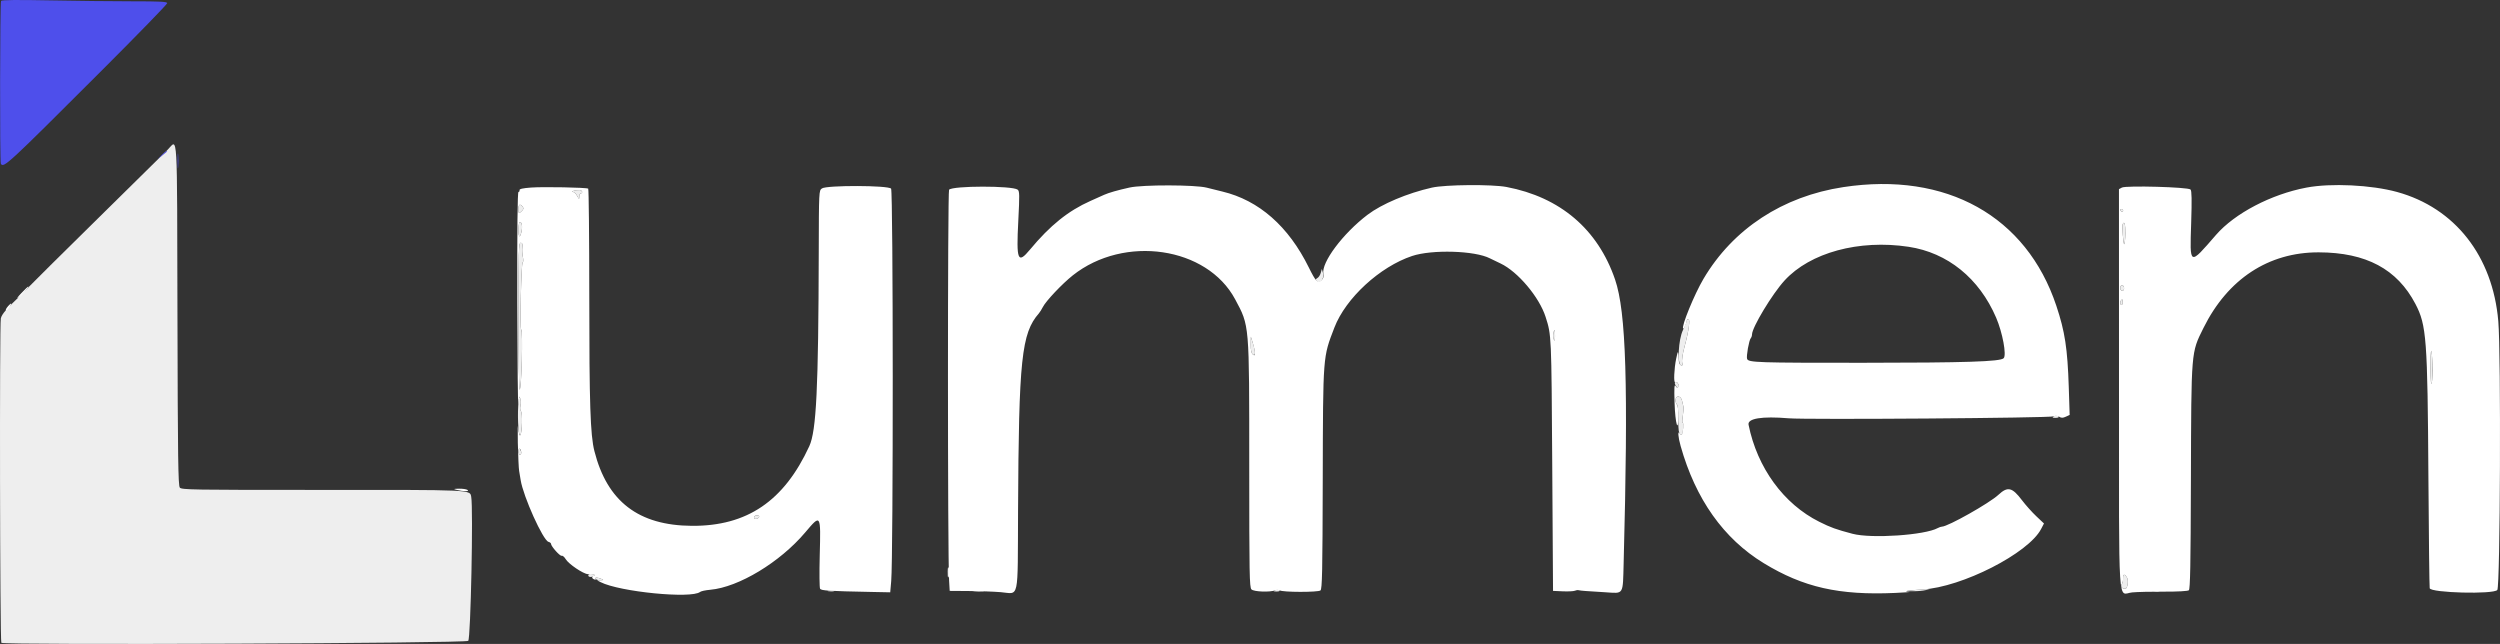 <svg width="132" height="34" viewBox="0 0 132 34" fill="none" xmlns="http://www.w3.org/2000/svg">
<rect x="0" y="0" width="132" height="34" fill="#333333" stroke="none"/>
<path fill-rule="evenodd" clip-rule="evenodd" d="M8.861 7.896C8.741 8.018 7.081 9.654 5.173 11.531C3.265 13.409 1.633 15.025 1.547 15.124C1.46 15.223 1.276 15.412 1.138 15.544C0.32 16.326 0.104 16.576 0.044 16.809C-0.03 17.093 -0.003 33.864 0.071 33.94C0.198 34.069 24.593 33.968 24.723 33.837C24.853 33.709 24.994 26.838 24.88 26.23C24.809 25.854 25.02 25.863 16.791 25.867C10.165 25.87 9.589 25.86 9.494 25.746C9.407 25.642 9.387 24.173 9.37 16.741C9.347 6.583 9.392 7.357 8.861 7.896ZM30.328 10.066C30.205 10.094 30.162 10.121 30.232 10.126C30.303 10.131 30.411 10.227 30.472 10.34C30.578 10.533 30.584 10.535 30.587 10.377C30.588 10.285 30.623 10.21 30.665 10.21C30.771 10.21 30.757 10.082 30.646 10.045C30.595 10.028 30.451 10.037 30.328 10.066ZM27.375 11.03C27.375 11.287 27.394 11.298 27.558 11.134C27.651 11.041 27.659 10.99 27.592 10.91C27.454 10.744 27.375 10.788 27.375 11.03ZM111.959 11.101C111.991 11.197 112.094 11.214 112.103 11.125C112.106 11.095 112.068 11.057 112.019 11.041C111.97 11.024 111.943 11.051 111.959 11.101ZM27.425 11.75C27.398 11.777 27.375 11.969 27.375 12.175C27.375 12.588 27.478 12.572 27.551 12.148C27.596 11.888 27.522 11.653 27.425 11.75ZM112.08 11.832C112.035 11.927 112.107 12.894 112.16 12.894C112.187 12.894 112.214 12.642 112.219 12.335C112.227 11.85 112.169 11.642 112.08 11.832ZM27.375 16.697C27.375 18.829 27.402 20.574 27.437 20.574C27.538 20.574 27.619 17.463 27.519 17.402C27.446 17.357 27.52 13.911 27.596 13.865C27.636 13.841 27.641 13.711 27.607 13.563C27.576 13.421 27.563 13.195 27.578 13.062C27.6 12.88 27.578 12.819 27.491 12.819C27.387 12.819 27.375 13.239 27.375 16.697ZM69.737 14.405C69.707 14.518 69.627 14.642 69.559 14.68C69.461 14.736 69.455 14.767 69.531 14.844C69.697 15.01 69.935 14.701 69.856 14.422L69.793 14.199L69.737 14.405ZM111.948 15.205C111.948 15.288 111.996 15.355 112.055 15.355C112.117 15.355 112.158 15.291 112.152 15.205C112.145 15.123 112.097 15.056 112.044 15.056C111.991 15.056 111.948 15.123 111.948 15.205ZM111.998 15.852C111.923 15.926 111.938 16.1 112.018 16.1C112.057 16.1 112.083 16.033 112.077 15.951C112.064 15.782 112.066 15.784 111.998 15.852ZM89.066 16.925C89.066 16.968 88.973 17.195 88.86 17.428C88.619 17.925 88.549 19.221 88.76 19.292C88.834 19.316 88.853 19.282 88.824 19.174C88.787 19.032 88.834 18.705 88.954 18.263C89.162 17.503 89.252 16.846 89.149 16.846C89.103 16.846 89.066 16.882 89.066 16.925ZM82.021 17.615C82.003 17.71 82.013 17.853 82.044 17.932C82.084 18.034 82.103 17.983 82.106 17.759C82.112 17.411 82.073 17.345 82.021 17.615ZM66.039 18.197C66.036 18.485 66.07 18.646 66.146 18.71C66.296 18.834 66.298 18.579 66.15 18.113L66.045 17.778L66.039 18.197ZM128.332 19.462C128.337 20.118 128.36 20.378 128.398 20.216C128.462 19.948 128.437 18.574 128.367 18.504C128.344 18.481 128.327 18.911 128.332 19.462ZM88.437 20.191C88.415 20.225 88.442 20.314 88.495 20.387C88.573 20.493 88.601 20.499 88.633 20.416C88.678 20.3 88.498 20.093 88.437 20.191ZM27.362 21.436C27.318 22.177 27.387 23.111 27.476 22.972C27.569 22.828 27.596 21.821 27.509 21.714C27.469 21.665 27.457 21.528 27.483 21.411C27.509 21.295 27.5 21.119 27.464 21.021C27.413 20.885 27.389 20.981 27.362 21.436ZM88.468 21.129C88.468 21.229 88.502 21.332 88.545 21.358C88.589 21.385 88.617 21.68 88.612 22.052C88.608 22.408 88.627 22.758 88.656 22.83C88.716 22.98 88.84 23.004 88.846 22.867C88.849 22.816 88.862 22.665 88.875 22.532C88.888 22.4 88.874 22.306 88.844 22.325C88.814 22.343 88.818 22.183 88.852 21.969C88.886 21.755 88.901 21.53 88.885 21.469C88.869 21.407 88.835 21.265 88.81 21.152C88.749 20.879 88.468 20.86 88.468 21.129ZM108.433 21.991C108.346 22.047 108.368 22.063 108.531 22.064C108.653 22.065 108.722 22.034 108.695 21.991C108.638 21.898 108.577 21.898 108.433 21.991ZM27.375 23.799C27.375 23.912 27.408 24.004 27.449 24.004C27.544 24.004 27.544 23.851 27.449 23.706C27.392 23.619 27.376 23.639 27.375 23.799ZM39.839 27.258C39.813 27.284 39.808 27.333 39.83 27.366C39.876 27.442 40.087 27.368 40.087 27.277C40.087 27.2 39.911 27.187 39.839 27.258ZM50.037 30.174C50.034 30.348 50.045 30.491 50.061 30.491C50.124 30.491 50.152 30.136 50.099 30.001C50.059 29.899 50.041 29.95 50.037 30.174ZM31.075 30.344C31.013 30.444 31.176 30.505 31.308 30.432C31.414 30.372 31.409 30.359 31.272 30.322C31.185 30.3 31.096 30.309 31.075 30.344ZM112.097 30.491C112.097 30.704 112.09 30.738 112.017 30.875C111.958 30.984 112.057 31.087 112.218 31.087C112.327 31.087 112.397 30.668 112.313 30.513C112.2 30.302 112.097 30.292 112.097 30.491ZM31.45 30.566C31.475 30.607 31.587 30.638 31.698 30.635C31.877 30.63 31.882 30.623 31.749 30.566C31.541 30.477 31.395 30.477 31.45 30.566ZM67.343 31.162C67.212 31.218 67.219 31.227 67.404 31.232C67.526 31.235 67.594 31.206 67.567 31.162C67.542 31.121 67.515 31.09 67.507 31.093C67.499 31.096 67.425 31.127 67.343 31.162ZM100.993 31.169L100.619 31.213L101.03 31.216C101.256 31.218 101.543 31.193 101.666 31.16L101.89 31.102L101.629 31.113C101.485 31.12 101.198 31.145 100.993 31.169ZM43.733 31.215C43.826 31.233 43.96 31.232 44.032 31.214C44.103 31.195 44.027 31.18 43.863 31.181C43.698 31.182 43.64 31.197 43.733 31.215ZM51.434 31.216C51.568 31.233 51.786 31.233 51.92 31.216C52.054 31.2 51.944 31.186 51.677 31.186C51.41 31.186 51.301 31.2 51.434 31.216ZM113.761 31.214C113.833 31.232 113.951 31.232 114.023 31.214C114.095 31.195 114.036 31.18 113.892 31.18C113.748 31.18 113.689 31.195 113.761 31.214Z" fill="#EEEEEE"/>
<path fill-rule="evenodd" clip-rule="evenodd" d="M0.056 0.048C-0.004 0.146 -0.015 8.55 0.045 8.647C0.193 8.885 0.37 8.721 5.366 3.729C7.271 1.825 8.829 0.223 8.829 0.168C8.829 0.088 8.472 0.069 6.979 0.069C5.961 0.069 3.998 0.046 2.616 0.02C0.903 -0.014 0.089 -0.005 0.056 0.048ZM9.379 8.494C9.379 8.843 9.392 8.986 9.408 8.812C9.423 8.637 9.423 8.352 9.408 8.178C9.392 8.003 9.379 8.146 9.379 8.494ZM8.507 8.215C8.274 8.445 8.274 8.448 8.49 8.272C8.615 8.169 8.75 8.06 8.789 8.029C8.828 7.998 8.835 7.973 8.806 7.973C8.776 7.973 8.642 8.082 8.507 8.215Z" fill="#4E4FEB"/>
<path fill-rule="evenodd" clip-rule="evenodd" d="M59.641 9.902C59.013 10.041 58.546 10.174 58.295 10.287C58.213 10.324 57.888 10.469 57.574 10.61C56.397 11.135 55.445 11.902 54.384 13.178C53.736 13.957 53.657 13.764 53.766 11.657C53.837 10.278 53.833 10.088 53.731 10.013C53.442 9.8 50.289 9.804 50.111 10.018C50.033 10.112 50.033 29.291 50.112 30.64L50.144 31.199L51.154 31.206C51.709 31.209 52.466 31.236 52.836 31.266C53.832 31.346 53.73 31.821 53.753 26.971C53.791 18.965 53.935 17.596 54.852 16.547C54.905 16.486 55.001 16.334 55.064 16.209C55.225 15.891 56.083 14.984 56.642 14.54C59.362 12.383 63.731 13.026 65.215 15.802C65.977 17.228 65.96 17.026 65.96 24.605C65.96 30.322 65.972 31.015 66.077 31.12C66.205 31.247 67.063 31.279 67.343 31.166C67.425 31.133 67.529 31.135 67.574 31.171C67.705 31.274 69.596 31.278 69.721 31.175C69.81 31.101 69.829 30.193 69.841 25.327C69.858 18.703 69.844 18.889 70.457 17.293C71.054 15.742 72.855 14.084 74.559 13.516C75.612 13.165 77.876 13.233 78.664 13.639C78.73 13.673 78.986 13.796 79.231 13.912C80.142 14.344 81.275 15.688 81.608 16.734C81.917 17.702 81.915 17.652 81.958 24.526L82 31.199L82.516 31.222C82.799 31.234 83.085 31.22 83.151 31.191C83.217 31.162 83.304 31.149 83.346 31.162C83.386 31.175 83.555 31.194 83.719 31.205C83.884 31.215 84.355 31.246 84.766 31.272C85.754 31.336 85.683 31.451 85.729 29.707C85.978 20.317 85.861 16.47 85.276 14.76C84.367 12.105 82.378 10.41 79.541 9.872C78.767 9.726 76.315 9.747 75.606 9.906C74.312 10.198 72.957 10.769 72.203 11.342C70.902 12.332 69.755 13.867 69.874 14.46C69.904 14.608 69.874 14.705 69.769 14.8C69.577 14.972 69.468 14.86 69.105 14.123C68.035 11.95 66.472 10.576 64.539 10.113C64.272 10.049 63.901 9.957 63.717 9.909C63.116 9.753 60.337 9.748 59.641 9.902ZM97.329 9.879C94.127 10.365 91.504 12.085 89.945 14.721C89.464 15.533 88.765 17.241 88.87 17.346C88.912 17.388 89.066 17.049 89.066 16.916C89.066 16.877 89.103 16.846 89.149 16.846C89.252 16.846 89.162 17.503 88.954 18.263C88.834 18.705 88.787 19.032 88.824 19.174C88.853 19.282 88.834 19.316 88.76 19.291C88.702 19.272 88.651 19.175 88.645 19.076C88.614 18.472 88.601 18.459 88.503 18.934C88.393 19.464 88.36 20.23 88.449 20.176C88.543 20.12 88.681 20.322 88.619 20.423C88.574 20.494 88.538 20.483 88.472 20.378C88.403 20.269 88.392 20.462 88.417 21.27C88.452 22.385 88.617 22.935 88.617 21.936C88.617 21.643 88.584 21.382 88.543 21.357C88.501 21.332 88.468 21.229 88.468 21.129C88.468 20.86 88.749 20.879 88.81 21.152C88.835 21.265 88.869 21.407 88.885 21.469C88.901 21.53 88.886 21.756 88.852 21.969C88.818 22.183 88.815 22.342 88.846 22.324C88.909 22.285 88.865 22.886 88.8 22.951C88.778 22.974 88.727 22.944 88.689 22.883C88.575 22.704 88.601 23.065 88.736 23.545C89.526 26.355 91.006 28.442 93.125 29.735C95.215 31.011 97.103 31.439 100.058 31.307C100.573 31.284 100.912 31.259 100.812 31.251C100.438 31.222 100.726 31.169 101.5 31.125C103.586 31.008 107.107 29.213 107.772 27.928L107.922 27.64L107.516 27.257C107.293 27.047 106.952 26.665 106.758 26.409C106.242 25.726 106.005 25.672 105.517 26.125C105.037 26.571 102.843 27.807 102.532 27.807C102.487 27.807 102.391 27.84 102.319 27.879C101.639 28.257 98.816 28.448 97.815 28.184C96.948 27.956 96.663 27.853 96.058 27.55C94.176 26.61 92.782 24.697 92.324 22.428C92.257 22.093 93.029 21.968 94.441 22.086C95.41 22.167 108.282 22.071 108.449 21.982C108.535 21.937 108.629 21.944 108.725 22.004C108.84 22.075 108.914 22.074 109.075 22.002L109.278 21.909L109.231 20.44C109.165 18.403 109.029 17.506 108.574 16.144C106.995 11.41 102.765 9.053 97.329 9.879ZM121.781 9.905C119.919 10.257 117.994 11.265 117.005 12.403C115.584 14.041 115.62 14.058 115.694 11.776C115.733 10.53 115.725 10.074 115.66 10.006C115.538 9.878 112.257 9.786 112.036 9.904L111.881 9.987L111.883 20.539C111.887 32.544 111.81 31.354 112.576 31.279C112.827 31.255 113.583 31.236 114.255 31.239C114.991 31.241 115.514 31.212 115.571 31.166C115.643 31.106 115.667 29.82 115.68 25.367C115.701 18.458 115.685 18.645 116.342 17.319C117.625 14.73 119.779 13.317 122.428 13.324C124.93 13.33 126.571 14.207 127.536 16.051C128.121 17.171 128.174 17.88 128.22 25.234C128.24 28.351 128.271 30.972 128.288 31.058C128.34 31.304 131.655 31.391 131.858 31.151C132.012 30.968 132.058 18.681 131.91 16.958C131.616 13.523 129.624 10.98 126.567 10.137C125.21 9.763 123.077 9.659 121.781 9.905ZM28.048 9.902C27.598 9.935 27.417 9.976 27.431 10.042C27.441 10.093 27.415 10.135 27.375 10.135C27.325 10.135 27.304 12.121 27.313 15.97C27.32 19.179 27.345 21.586 27.369 21.32C27.404 20.923 27.422 20.872 27.469 21.04C27.501 21.153 27.506 21.329 27.48 21.432C27.454 21.536 27.466 21.662 27.507 21.712C27.595 21.82 27.571 22.827 27.476 22.972C27.435 23.037 27.394 22.9 27.363 22.587C27.336 22.32 27.326 22.673 27.341 23.37C27.357 24.067 27.388 24.739 27.41 24.862C27.431 24.985 27.468 25.203 27.49 25.346C27.628 26.216 28.673 28.534 28.961 28.61C29.035 28.629 29.094 28.676 29.094 28.715C29.094 28.845 29.571 29.378 29.657 29.345C29.705 29.327 29.799 29.406 29.867 29.521C30.02 29.778 30.783 30.296 31.038 30.315C31.424 30.345 31.453 30.352 31.357 30.391C31.228 30.443 31.239 30.541 31.379 30.594C31.445 30.619 31.475 30.607 31.449 30.565C31.395 30.476 31.542 30.477 31.749 30.566C31.886 30.624 31.883 30.63 31.711 30.636L31.525 30.641L31.711 30.737C32.715 31.25 36.508 31.623 36.965 31.254C37.016 31.212 37.26 31.16 37.507 31.139C39.004 31.004 41.182 29.688 42.514 28.114C43.344 27.133 43.339 27.124 43.282 29.331C43.258 30.241 43.267 31.031 43.3 31.085C43.363 31.186 43.736 31.21 45.994 31.254L47.004 31.274L47.056 30.678C47.167 29.416 47.162 10.094 47.05 9.96C46.904 9.783 43.65 9.774 43.399 9.949C43.239 10.061 43.238 10.074 43.23 13.323C43.212 20.517 43.103 22.75 42.732 23.557C41.398 26.455 39.444 27.782 36.535 27.764C33.715 27.747 32.06 26.479 31.384 23.817C31.169 22.969 31.114 21.313 31.114 15.639C31.113 12.534 31.088 9.979 31.057 9.96C30.956 9.898 28.697 9.855 28.048 9.902ZM30.74 10.143C30.74 10.18 30.706 10.21 30.665 10.21C30.623 10.21 30.588 10.285 30.587 10.377C30.584 10.535 30.578 10.533 30.472 10.34C30.411 10.227 30.303 10.131 30.232 10.126C30.162 10.121 30.205 10.094 30.328 10.066C30.575 10.009 30.74 10.04 30.74 10.143ZM27.592 10.91C27.659 10.99 27.651 11.041 27.558 11.134C27.394 11.298 27.375 11.287 27.375 11.03C27.375 10.788 27.454 10.744 27.592 10.91ZM112.103 11.125C112.094 11.214 111.991 11.197 111.959 11.101C111.943 11.051 111.97 11.024 112.019 11.041C112.068 11.058 112.106 11.095 112.103 11.125ZM27.551 12.148C27.478 12.572 27.375 12.588 27.375 12.176C27.375 11.969 27.398 11.777 27.425 11.75C27.522 11.653 27.596 11.888 27.551 12.148ZM112.219 12.335C112.214 12.642 112.187 12.894 112.16 12.894C112.107 12.894 112.035 11.927 112.08 11.832C112.169 11.642 112.227 11.85 112.219 12.335ZM27.578 13.062C27.563 13.195 27.576 13.421 27.607 13.563C27.641 13.711 27.636 13.841 27.596 13.865C27.52 13.911 27.446 17.357 27.519 17.402C27.619 17.463 27.538 20.574 27.437 20.574C27.402 20.574 27.375 18.829 27.375 16.697C27.375 13.239 27.387 12.819 27.491 12.819C27.578 12.819 27.6 12.88 27.578 13.062ZM100.771 13.03C102.832 13.34 104.502 14.692 105.395 16.77C105.735 17.562 105.956 18.752 105.793 18.914C105.612 19.094 103.825 19.152 98.33 19.155C92.79 19.157 92.32 19.142 92.247 18.951C92.195 18.817 92.348 17.959 92.441 17.856C92.476 17.817 92.506 17.729 92.506 17.661C92.506 17.291 93.573 15.522 94.226 14.809C95.576 13.336 98.153 12.636 100.771 13.03ZM112.152 15.205C112.158 15.291 112.117 15.355 112.055 15.355C111.996 15.355 111.948 15.288 111.948 15.205C111.948 15.123 111.991 15.056 112.044 15.056C112.097 15.056 112.145 15.123 112.152 15.205ZM1.125 15.48C0.928 15.685 0.866 15.783 0.973 15.717C1.138 15.615 1.564 15.131 1.489 15.131C1.472 15.131 1.308 15.288 1.125 15.48ZM112.077 15.951C112.083 16.033 112.057 16.1 112.018 16.1C111.938 16.1 111.923 15.926 111.998 15.852C112.066 15.784 112.064 15.782 112.077 15.951ZM0.429 16.162C0.292 16.312 0.262 16.433 0.379 16.361C0.457 16.313 0.63 16.026 0.581 16.026C0.565 16.026 0.497 16.087 0.429 16.162ZM82.106 17.759C82.103 17.983 82.084 18.034 82.044 17.932C81.992 17.797 82.019 17.442 82.083 17.442C82.099 17.442 82.109 17.585 82.106 17.759ZM66.258 18.626C66.259 18.774 66.241 18.788 66.147 18.71C66.07 18.647 66.036 18.485 66.039 18.197L66.045 17.778L66.15 18.113C66.209 18.298 66.257 18.529 66.258 18.626ZM128.433 19.259C128.446 19.65 128.43 20.081 128.398 20.216C128.36 20.378 128.337 20.118 128.332 19.462C128.323 18.327 128.398 18.177 128.433 19.259ZM27.523 23.911C27.523 23.962 27.49 24.004 27.449 24.004C27.408 24.004 27.375 23.912 27.375 23.799C27.377 23.589 27.52 23.698 27.523 23.911ZM24.122 25.868C24.47 25.956 24.819 25.956 24.683 25.868C24.621 25.828 24.419 25.799 24.234 25.803C23.927 25.811 23.917 25.816 24.122 25.868ZM40.087 27.277C40.087 27.368 39.876 27.442 39.83 27.367C39.809 27.333 39.813 27.284 39.839 27.258C39.911 27.187 40.087 27.2 40.087 27.277ZM112.313 30.513C112.397 30.668 112.327 31.087 112.218 31.087C112.057 31.087 111.958 30.984 112.017 30.875C112.09 30.738 112.097 30.704 112.097 30.491C112.097 30.292 112.2 30.302 112.313 30.513Z" fill="white"/>
</svg>
